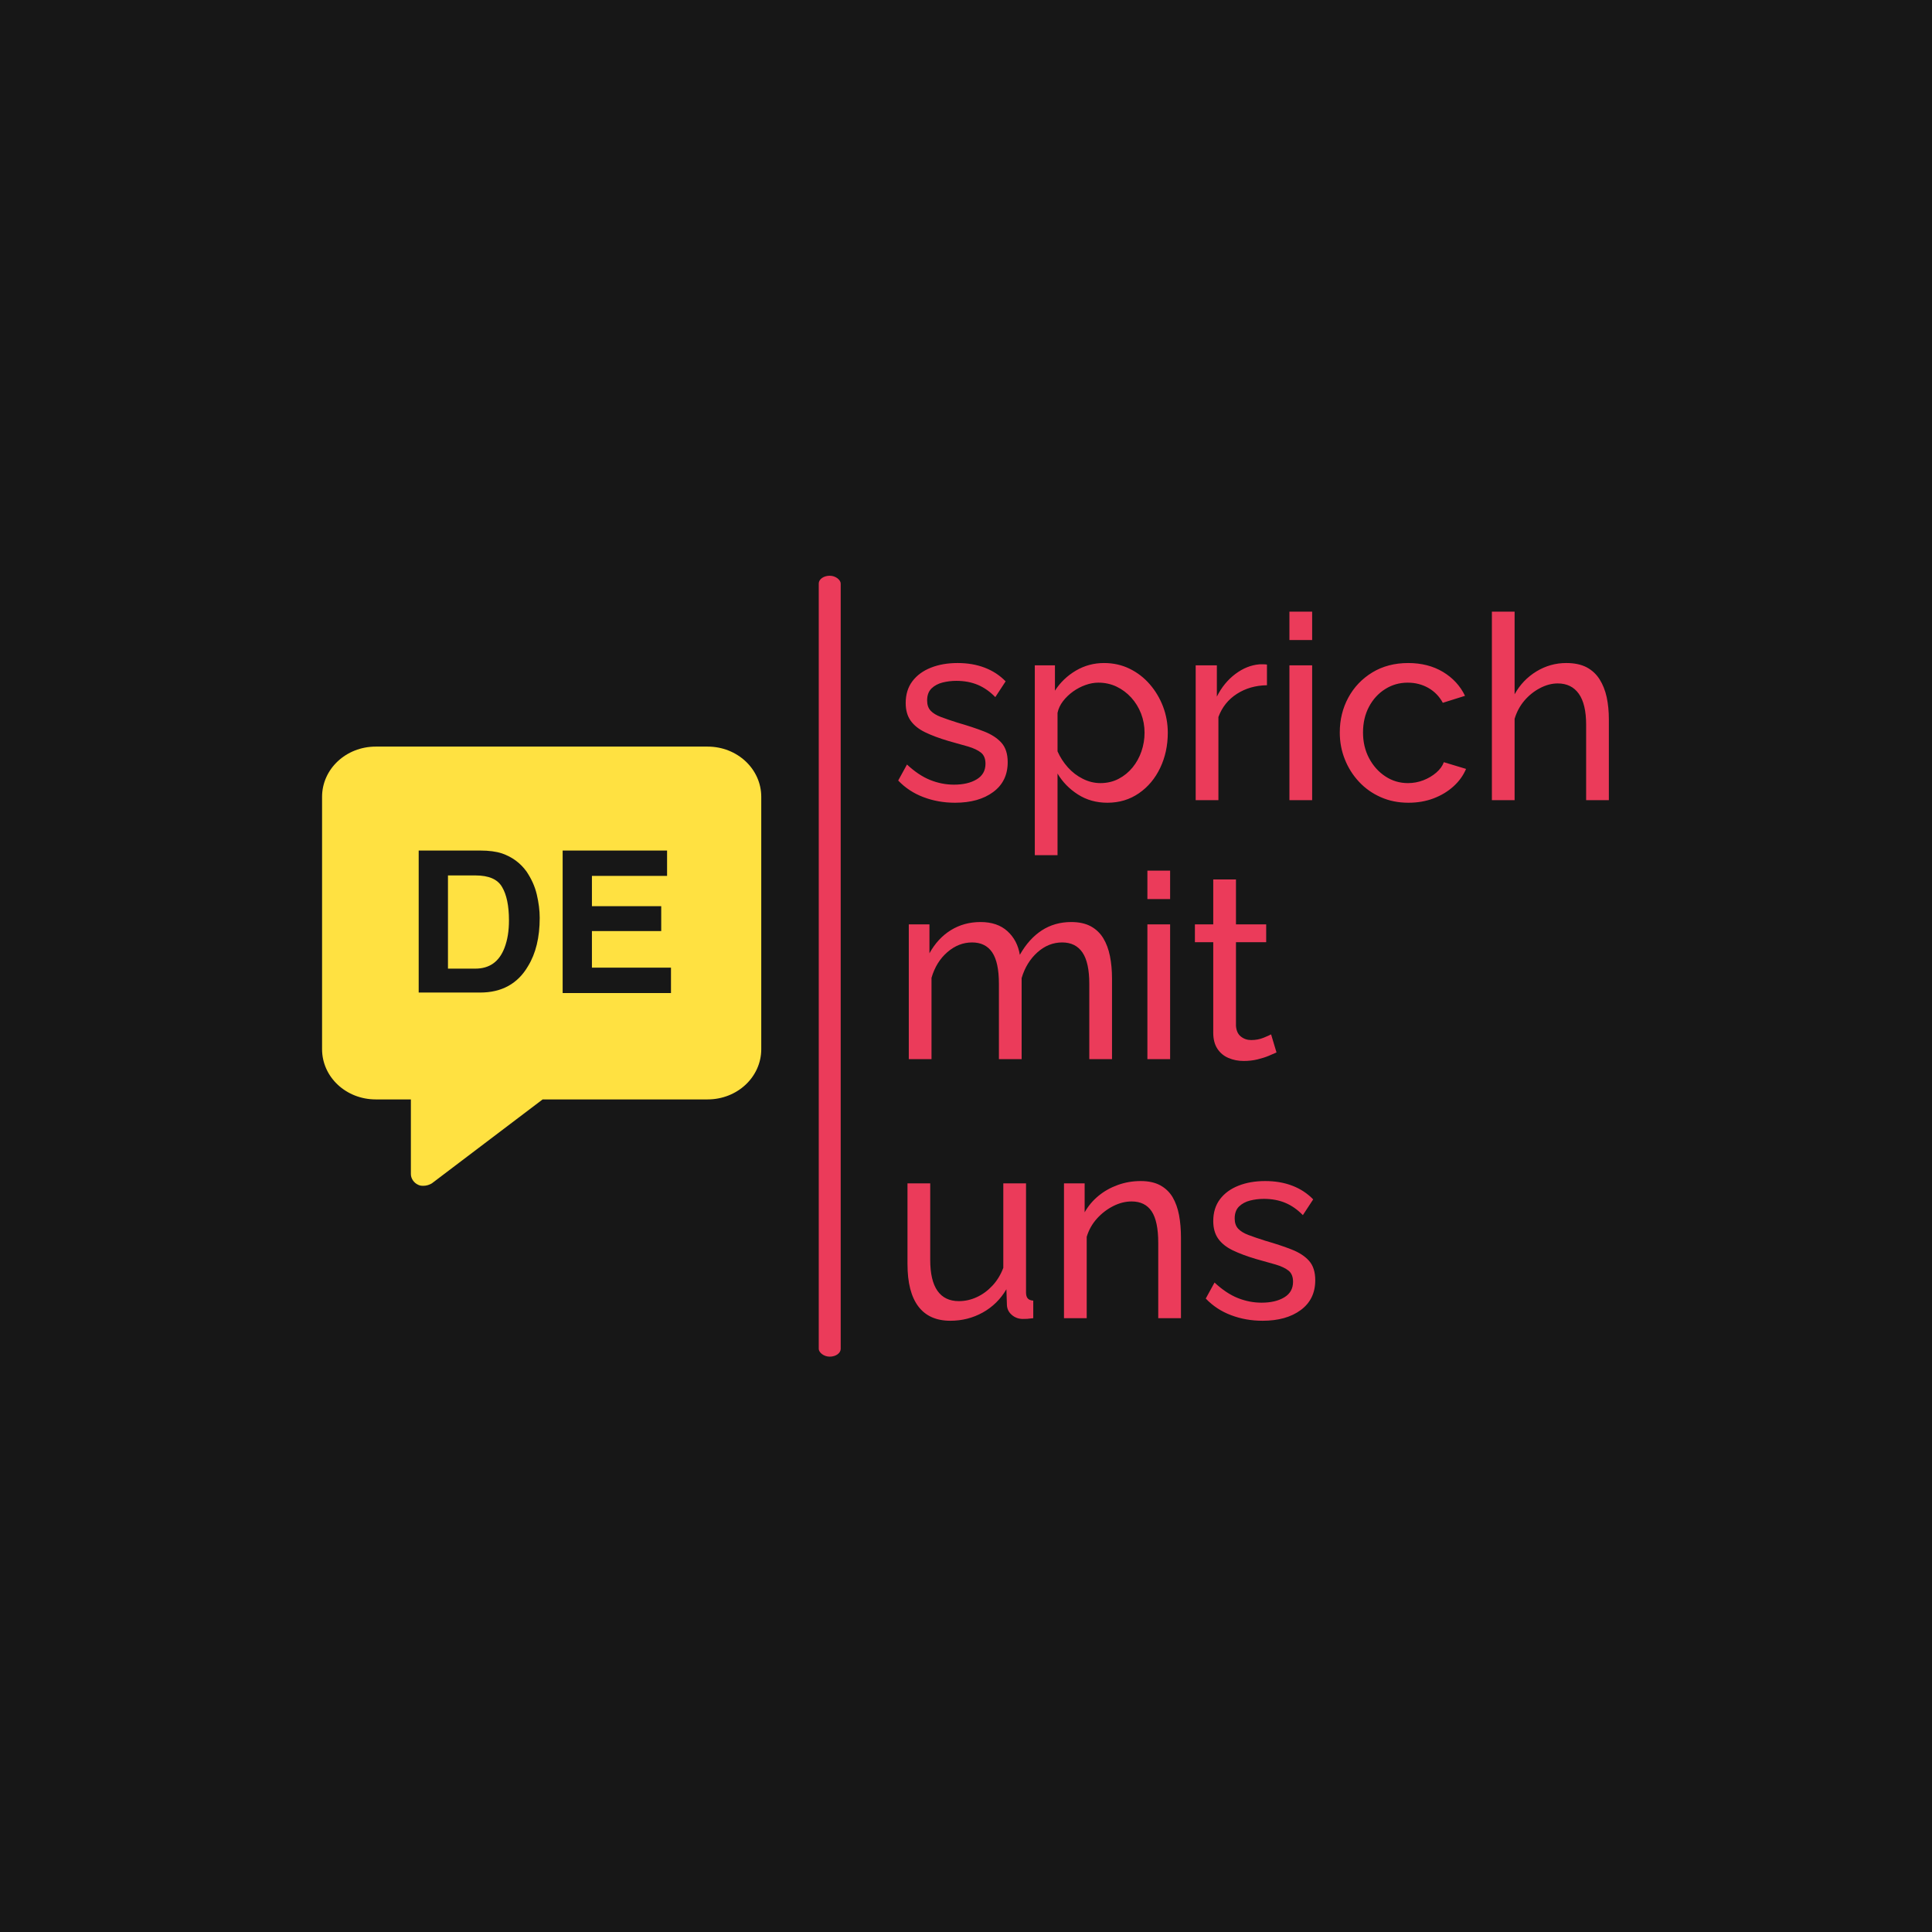 <svg xmlns="http://www.w3.org/2000/svg" version="1.1" xmlns:xlink="http://www.w3.org/1999/xlink" xmlns:svgjs="http://svgjs.dev/svgjs" width="1500" height="1500" viewBox="0 0 1500 1500"><rect width="1500" height="1500" fill="#171717"></rect><g transform="matrix(0.667,0,0,0.667,249.333,447)"><svg viewBox="0 0 330 200" data-background-color="#171717" preserveAspectRatio="xMidYMid meet" height="909" width="1500" xmlns="http://www.w3.org/2000/svg" xmlns:xlink="http://www.w3.org/1999/xlink"><g id="tight-bounds" transform="matrix(1,0,0,1,0.22,0)"><svg viewBox="0 0 329.56 200" height="200" width="329.56"><g><svg viewBox="0 0 331.207 201" height="200" width="329.56"><g><rect width="5.652" height="201" x="127.84" y="0" fill="#eb3b5a" opacity="1" stroke-width="0" stroke="transparent" fill-opacity="1" class="rect-qz-0" data-fill-palette-color="primary" rx="1%" id="qz-0" data-palette-color="#eb3b5a"></rect></g><g transform="matrix(1,0,0,1,148.29,0.5)"><svg viewBox="0 0 182.918 200" height="200" width="182.918"><g id="textblocktransform"><svg viewBox="0 0 182.918 200" height="200" width="182.918" id="textblock"><g><svg viewBox="0 0 182.918 200" height="200" width="182.918"><g transform="matrix(1,0,0,1,0,0)"><svg width="182.918" viewBox="1.5 -36.5 137.6 137.3" height="200" data-palette-color="#eb3b5a"><svg></svg><svg></svg><svg></svg><g class="wordmark-text-0" data-fill-palette-color="primary" id="text-0"><path d="M12.5 0.5v0c-2.167 0-4.2-0.36-6.1-1.08-1.9-0.713-3.533-1.787-4.9-3.22v0l1.7-3.1c1.5 1.4 3 2.4 4.5 3 1.5 0.6 3.033 0.9 4.6 0.9v0c1.8 0 3.267-0.343 4.4-1.03 1.133-0.68 1.7-1.687 1.7-3.02v0c0-0.967-0.29-1.683-0.87-2.15-0.587-0.467-1.413-0.86-2.48-1.18-1.067-0.313-2.333-0.67-3.8-1.07v0c-1.8-0.533-3.317-1.1-4.55-1.7-1.233-0.6-2.167-1.35-2.8-2.25-0.633-0.9-0.95-2.033-0.95-3.4v0c0-1.667 0.433-3.077 1.3-4.23 0.867-1.147 2.06-2.02 3.58-2.62 1.513-0.6 3.237-0.9 5.17-0.9v0c1.933 0 3.683 0.3 5.25 0.9 1.567 0.6 2.917 1.483 4.05 2.65v0l-2 3.05c-1.033-1.067-2.167-1.86-3.4-2.38-1.233-0.513-2.617-0.77-4.15-0.77v0c-0.9 0-1.783 0.107-2.65 0.32-0.867 0.22-1.583 0.603-2.15 1.15-0.567 0.553-0.85 1.33-0.85 2.33v0c0 0.833 0.227 1.493 0.68 1.98 0.447 0.48 1.113 0.887 2 1.22 0.88 0.333 1.953 0.7 3.22 1.1v0c1.967 0.567 3.677 1.133 5.13 1.7 1.447 0.567 2.57 1.3 3.37 2.2 0.8 0.9 1.2 2.15 1.2 3.75v0c0 2.467-0.933 4.39-2.8 5.77-1.867 1.387-4.333 2.08-7.4 2.08zM42 0.5v0c-2.133 0-4.033-0.533-5.7-1.6-1.667-1.067-2.983-2.417-3.95-4.05v0 15.8h-4.4v-36.75h3.9v4.9c1.033-1.6 2.383-2.893 4.05-3.88 1.667-0.98 3.483-1.47 5.45-1.47v0c1.8 0 3.45 0.367 4.95 1.1 1.5 0.733 2.8 1.733 3.9 3 1.1 1.267 1.96 2.707 2.58 4.32 0.613 1.62 0.92 3.313 0.92 5.08v0c0 2.467-0.49 4.733-1.47 6.8-0.987 2.067-2.363 3.707-4.13 4.92-1.767 1.22-3.8 1.83-6.1 1.83zM40.65-3.3v0c1.3 0 2.477-0.277 3.53-0.83 1.047-0.547 1.947-1.28 2.7-2.2 0.747-0.913 1.32-1.953 1.72-3.12 0.4-1.167 0.6-2.367 0.6-3.6v0c0-1.3-0.223-2.533-0.67-3.7-0.453-1.167-1.087-2.2-1.9-3.1-0.82-0.9-1.77-1.61-2.85-2.13-1.087-0.513-2.263-0.77-3.53-0.77v0c-0.8 0-1.623 0.15-2.47 0.45-0.853 0.3-1.663 0.723-2.43 1.27-0.767 0.553-1.417 1.18-1.95 1.88-0.533 0.7-0.883 1.45-1.05 2.25v0 7.45c0.5 1.133 1.167 2.167 2 3.1 0.833 0.933 1.8 1.673 2.9 2.22 1.1 0.553 2.233 0.83 3.4 0.83zM72.9-26.25v4c-2.2 0.033-4.14 0.59-5.82 1.67-1.687 1.087-2.88 2.58-3.58 4.48v0 16.1h-4.4v-26.1h4.1v6.05c0.9-1.8 2.093-3.26 3.58-4.38 1.48-1.113 3.037-1.737 4.67-1.87v0c0.333 0 0.617 0 0.85 0 0.233 0 0.433 0.017 0.6 0.05zM81.65 0h-4.4v-26.1h4.4zM81.65-31h-4.4v-5.5h4.4zM100.3 0.5v0c-1.967 0-3.757-0.36-5.37-1.08-1.62-0.713-3.02-1.703-4.2-2.97-1.187-1.267-2.103-2.717-2.75-4.35-0.653-1.633-0.98-3.367-0.98-5.2v0c0-2.467 0.55-4.717 1.65-6.75 1.1-2.033 2.65-3.66 4.65-4.88 2-1.213 4.317-1.82 6.95-1.82v0c2.567 0 4.81 0.573 6.73 1.72 1.913 1.153 3.337 2.697 4.27 4.63v0l-4.3 1.35c-0.667-1.233-1.6-2.193-2.8-2.88-1.2-0.68-2.533-1.02-4-1.02v0c-1.6 0-3.057 0.417-4.37 1.25-1.32 0.833-2.363 1.977-3.13 3.43-0.767 1.447-1.15 3.103-1.15 4.97v0c0 1.833 0.39 3.49 1.17 4.97 0.787 1.487 1.84 2.663 3.16 3.53 1.313 0.867 2.77 1.3 4.37 1.3v0c1.033 0 2.027-0.183 2.98-0.55 0.947-0.367 1.78-0.86 2.5-1.48 0.713-0.613 1.203-1.287 1.47-2.02v0l4.3 1.3c-0.533 1.267-1.34 2.39-2.42 3.37-1.087 0.987-2.37 1.763-3.85 2.33-1.487 0.567-3.113 0.85-4.88 0.85zM139.1-15.6v15.6h-4.4v-14.6c0-2.667-0.473-4.667-1.42-6-0.953-1.333-2.313-2-4.08-2v0c-1.133 0-2.273 0.3-3.42 0.9-1.153 0.6-2.163 1.407-3.03 2.42-0.867 1.02-1.5 2.197-1.9 3.53v0 15.75h-4.4v-36.5h4.4v16c1.033-1.867 2.443-3.343 4.23-4.43 1.78-1.08 3.703-1.62 5.77-1.62v0c1.567 0 2.877 0.273 3.93 0.82 1.047 0.553 1.887 1.33 2.52 2.33 0.633 1 1.093 2.157 1.38 3.47 0.28 1.32 0.42 2.763 0.42 4.33z" fill="#eb3b5a" fill-rule="nonzero" stroke="none" stroke-width="1" stroke-linecap="butt" stroke-linejoin="miter" stroke-miterlimit="10" stroke-dasharray="" stroke-dashoffset="0" font-family="none" font-weight="none" font-size="none" text-anchor="none" style="mix-blend-mode: normal" data-fill-palette-color="primary" opacity="1"></path><path transform="translate(0,50.15)" d="M42.9-15.6v15.6h-4.4v-14.6c0-2.733-0.44-4.75-1.32-6.05-0.887-1.3-2.197-1.95-3.93-1.95v0c-1.767 0-3.367 0.64-4.8 1.92-1.433 1.287-2.45 2.947-3.05 4.98v0 15.7h-4.4v-14.6c0-2.767-0.433-4.793-1.3-6.08-0.867-1.28-2.167-1.92-3.9-1.92v0c-1.733 0-3.323 0.623-4.77 1.87-1.453 1.253-2.48 2.913-3.08 4.98v0 15.75h-4.4v-26.1h4v5.6c1.067-1.933 2.45-3.427 4.15-4.48 1.7-1.047 3.617-1.57 5.75-1.57v0c2.167 0 3.9 0.59 5.2 1.77 1.3 1.187 2.1 2.713 2.4 4.58v0c1.167-2.067 2.583-3.643 4.25-4.73 1.667-1.08 3.567-1.62 5.7-1.62v0c1.5 0 2.76 0.273 3.78 0.82 1.013 0.553 1.82 1.32 2.42 2.3 0.6 0.987 1.033 2.147 1.3 3.48 0.267 1.333 0.4 2.783 0.4 4.35zM54.15 0h-4.4v-26.1h4.4zM54.15-31h-4.4v-5.5h4.4zM73.7-4.8l1.05 3.5c-0.367 0.167-0.867 0.383-1.5 0.65-0.633 0.267-1.367 0.5-2.2 0.7-0.833 0.2-1.717 0.3-2.65 0.3v0c-1.067 0-2.05-0.193-2.95-0.58-0.9-0.38-1.617-0.977-2.15-1.79-0.533-0.82-0.8-1.847-0.8-3.08v0-17.55h-3.55v-3.45h3.55v-8.7h4.4v8.7h5.85v3.45h-5.85v16.2c0.067 0.933 0.383 1.623 0.95 2.07 0.567 0.453 1.233 0.68 2 0.68v0c0.867 0 1.667-0.15 2.4-0.45 0.733-0.3 1.217-0.517 1.45-0.65z" fill="#eb3b5a" fill-rule="nonzero" stroke="none" stroke-width="1" stroke-linecap="butt" stroke-linejoin="miter" stroke-miterlimit="10" stroke-dasharray="" stroke-dashoffset="0" font-family="none" font-weight="none" font-size="none" text-anchor="none" style="mix-blend-mode: normal" data-fill-palette-color="primary" opacity="1"></path><path transform="translate(0,100.3)" d="M3.3-10.45v0-15.65h4.4v14.8c0 2.667 0.467 4.667 1.4 6 0.933 1.333 2.317 2 4.15 2v0c1.2 0 2.36-0.26 3.48-0.78 1.113-0.513 2.12-1.253 3.02-2.22 0.9-0.967 1.6-2.117 2.1-3.45v0-16.35h4.4v21.1c0 0.533 0.11 0.923 0.33 1.17 0.213 0.253 0.57 0.397 1.07 0.43v0 3.4c-0.5 0.067-0.89 0.11-1.17 0.13-0.287 0.013-0.563 0.02-0.83 0.02v0c-0.833 0-1.55-0.26-2.15-0.78-0.6-0.513-0.917-1.153-0.95-1.92v0l-0.1-3.05c-1.133 1.933-2.657 3.433-4.57 4.5-1.92 1.067-4.013 1.6-6.28 1.6v0c-2.733 0-4.8-0.923-6.2-2.77-1.4-1.853-2.1-4.58-2.1-8.18zM56.25-15.6v15.6h-4.4v-14.6c0-2.767-0.423-4.793-1.27-6.08-0.853-1.28-2.147-1.92-3.88-1.92v0c-1.2 0-2.39 0.3-3.57 0.9-1.187 0.6-2.237 1.407-3.15 2.42-0.92 1.02-1.58 2.197-1.98 3.53v0 15.75h-4.4v-26.1h4v5.6c0.7-1.233 1.6-2.3 2.7-3.2 1.1-0.9 2.35-1.6 3.75-2.1 1.4-0.5 2.867-0.75 4.4-0.75v0c1.5 0 2.76 0.273 3.78 0.82 1.013 0.553 1.813 1.32 2.4 2.3 0.58 0.987 0.997 2.147 1.25 3.48 0.247 1.333 0.37 2.783 0.37 4.35zM72.05 0.5v0c-2.167 0-4.2-0.36-6.1-1.08-1.9-0.713-3.533-1.787-4.9-3.22v0l1.7-3.1c1.5 1.4 3 2.4 4.5 3 1.5 0.6 3.033 0.9 4.6 0.9v0c1.8 0 3.267-0.343 4.4-1.03 1.133-0.68 1.7-1.687 1.7-3.02v0c0-0.967-0.29-1.683-0.87-2.15-0.587-0.467-1.413-0.86-2.48-1.18-1.067-0.313-2.333-0.67-3.8-1.07v0c-1.8-0.533-3.317-1.1-4.55-1.7-1.233-0.6-2.167-1.35-2.8-2.25-0.633-0.9-0.95-2.033-0.95-3.4v0c0-1.667 0.433-3.077 1.3-4.23 0.867-1.147 2.06-2.02 3.58-2.62 1.513-0.6 3.237-0.9 5.17-0.9v0c1.933 0 3.683 0.3 5.25 0.9 1.567 0.6 2.917 1.483 4.05 2.65v0l-2 3.05c-1.033-1.067-2.167-1.86-3.4-2.38-1.233-0.513-2.617-0.77-4.15-0.77v0c-0.9 0-1.783 0.107-2.65 0.32-0.867 0.22-1.583 0.603-2.15 1.15-0.567 0.553-0.85 1.33-0.85 2.33v0c0 0.833 0.227 1.493 0.68 1.98 0.447 0.48 1.113 0.887 2 1.22 0.88 0.333 1.953 0.7 3.22 1.1v0c1.967 0.567 3.673 1.133 5.12 1.7 1.453 0.567 2.58 1.3 3.38 2.2 0.8 0.9 1.2 2.15 1.2 3.75v0c0 2.467-0.933 4.39-2.8 5.77-1.867 1.387-4.333 2.08-7.4 2.08z" fill="#eb3b5a" fill-rule="nonzero" stroke="none" stroke-width="1" stroke-linecap="butt" stroke-linejoin="miter" stroke-miterlimit="10" stroke-dasharray="" stroke-dashoffset="0" font-family="none" font-weight="none" font-size="none" text-anchor="none" style="mix-blend-mode: normal" data-fill-palette-color="primary" opacity="1"></path></g></svg></g></svg></g></svg></g></svg></g><g transform="matrix(1,0,0,1,0,43.978)"><svg viewBox="0 0 113.043 113.043" height="113.043" width="113.043"><g><svg xmlns="http://www.w3.org/2000/svg" xmlns:xlink="http://www.w3.org/1999/xlink" version="1.1" x="0" y="0" viewBox="5 5 90 90" style="enable-background:new 0 0 100 100;" xml:space="preserve" height="113.043" width="113.043" class="icon-icon-0" data-fill-palette-color="accent" id="icon-0"><g fill="#ffe141" data-fill-palette-color="accent"><path d="M84 5H16C9.9 5 5 9.6 5 15.3V67c0 5.7 4.9 10.3 11 10.3h7.2v15.3c0 0.9 0.6 1.8 1.5 2.2 0.4 0.2 0.7 0.2 1.1 0.2 0.6 0 1.2-0.2 1.7-0.5l22.7-17.2H84c6.1 0 11-4.6 11-10.3V15.3C95 9.6 90.1 5 84 5zM47.2 50c-2.1 3.6-5.4 5.4-9.8 5.4H24.8V26.3h12.6c1.8 0 3.3 0.2 4.5 0.6 2 0.7 3.7 1.9 5 3.7 1 1.5 1.7 3 2.1 4.7 0.4 1.7 0.6 3.3 0.6 4.8C49.6 44.1 48.8 47.4 47.2 50zM76.4 55.5H54.3V26.3h21.4v5.2H60.3v6.2h14.2v5.1H60.3v7.5h16.2V55.5z" fill="#ffe141" data-fill-palette-color="accent"></path><path d="M36.4 31.4h-5.6v19.1h5.6c2.9 0 4.9-1.4 6-4.3 0.6-1.6 0.9-3.4 0.9-5.6 0-3-0.5-5.3-1.4-6.8C41 32.2 39.2 31.4 36.4 31.4z" fill="#ffe141" data-fill-palette-color="accent"></path></g></svg></g></svg></g></svg></g><defs></defs></svg><rect width="329.56" height="200" fill="none" stroke="none" visibility="hidden"></rect></g></svg></g></svg>